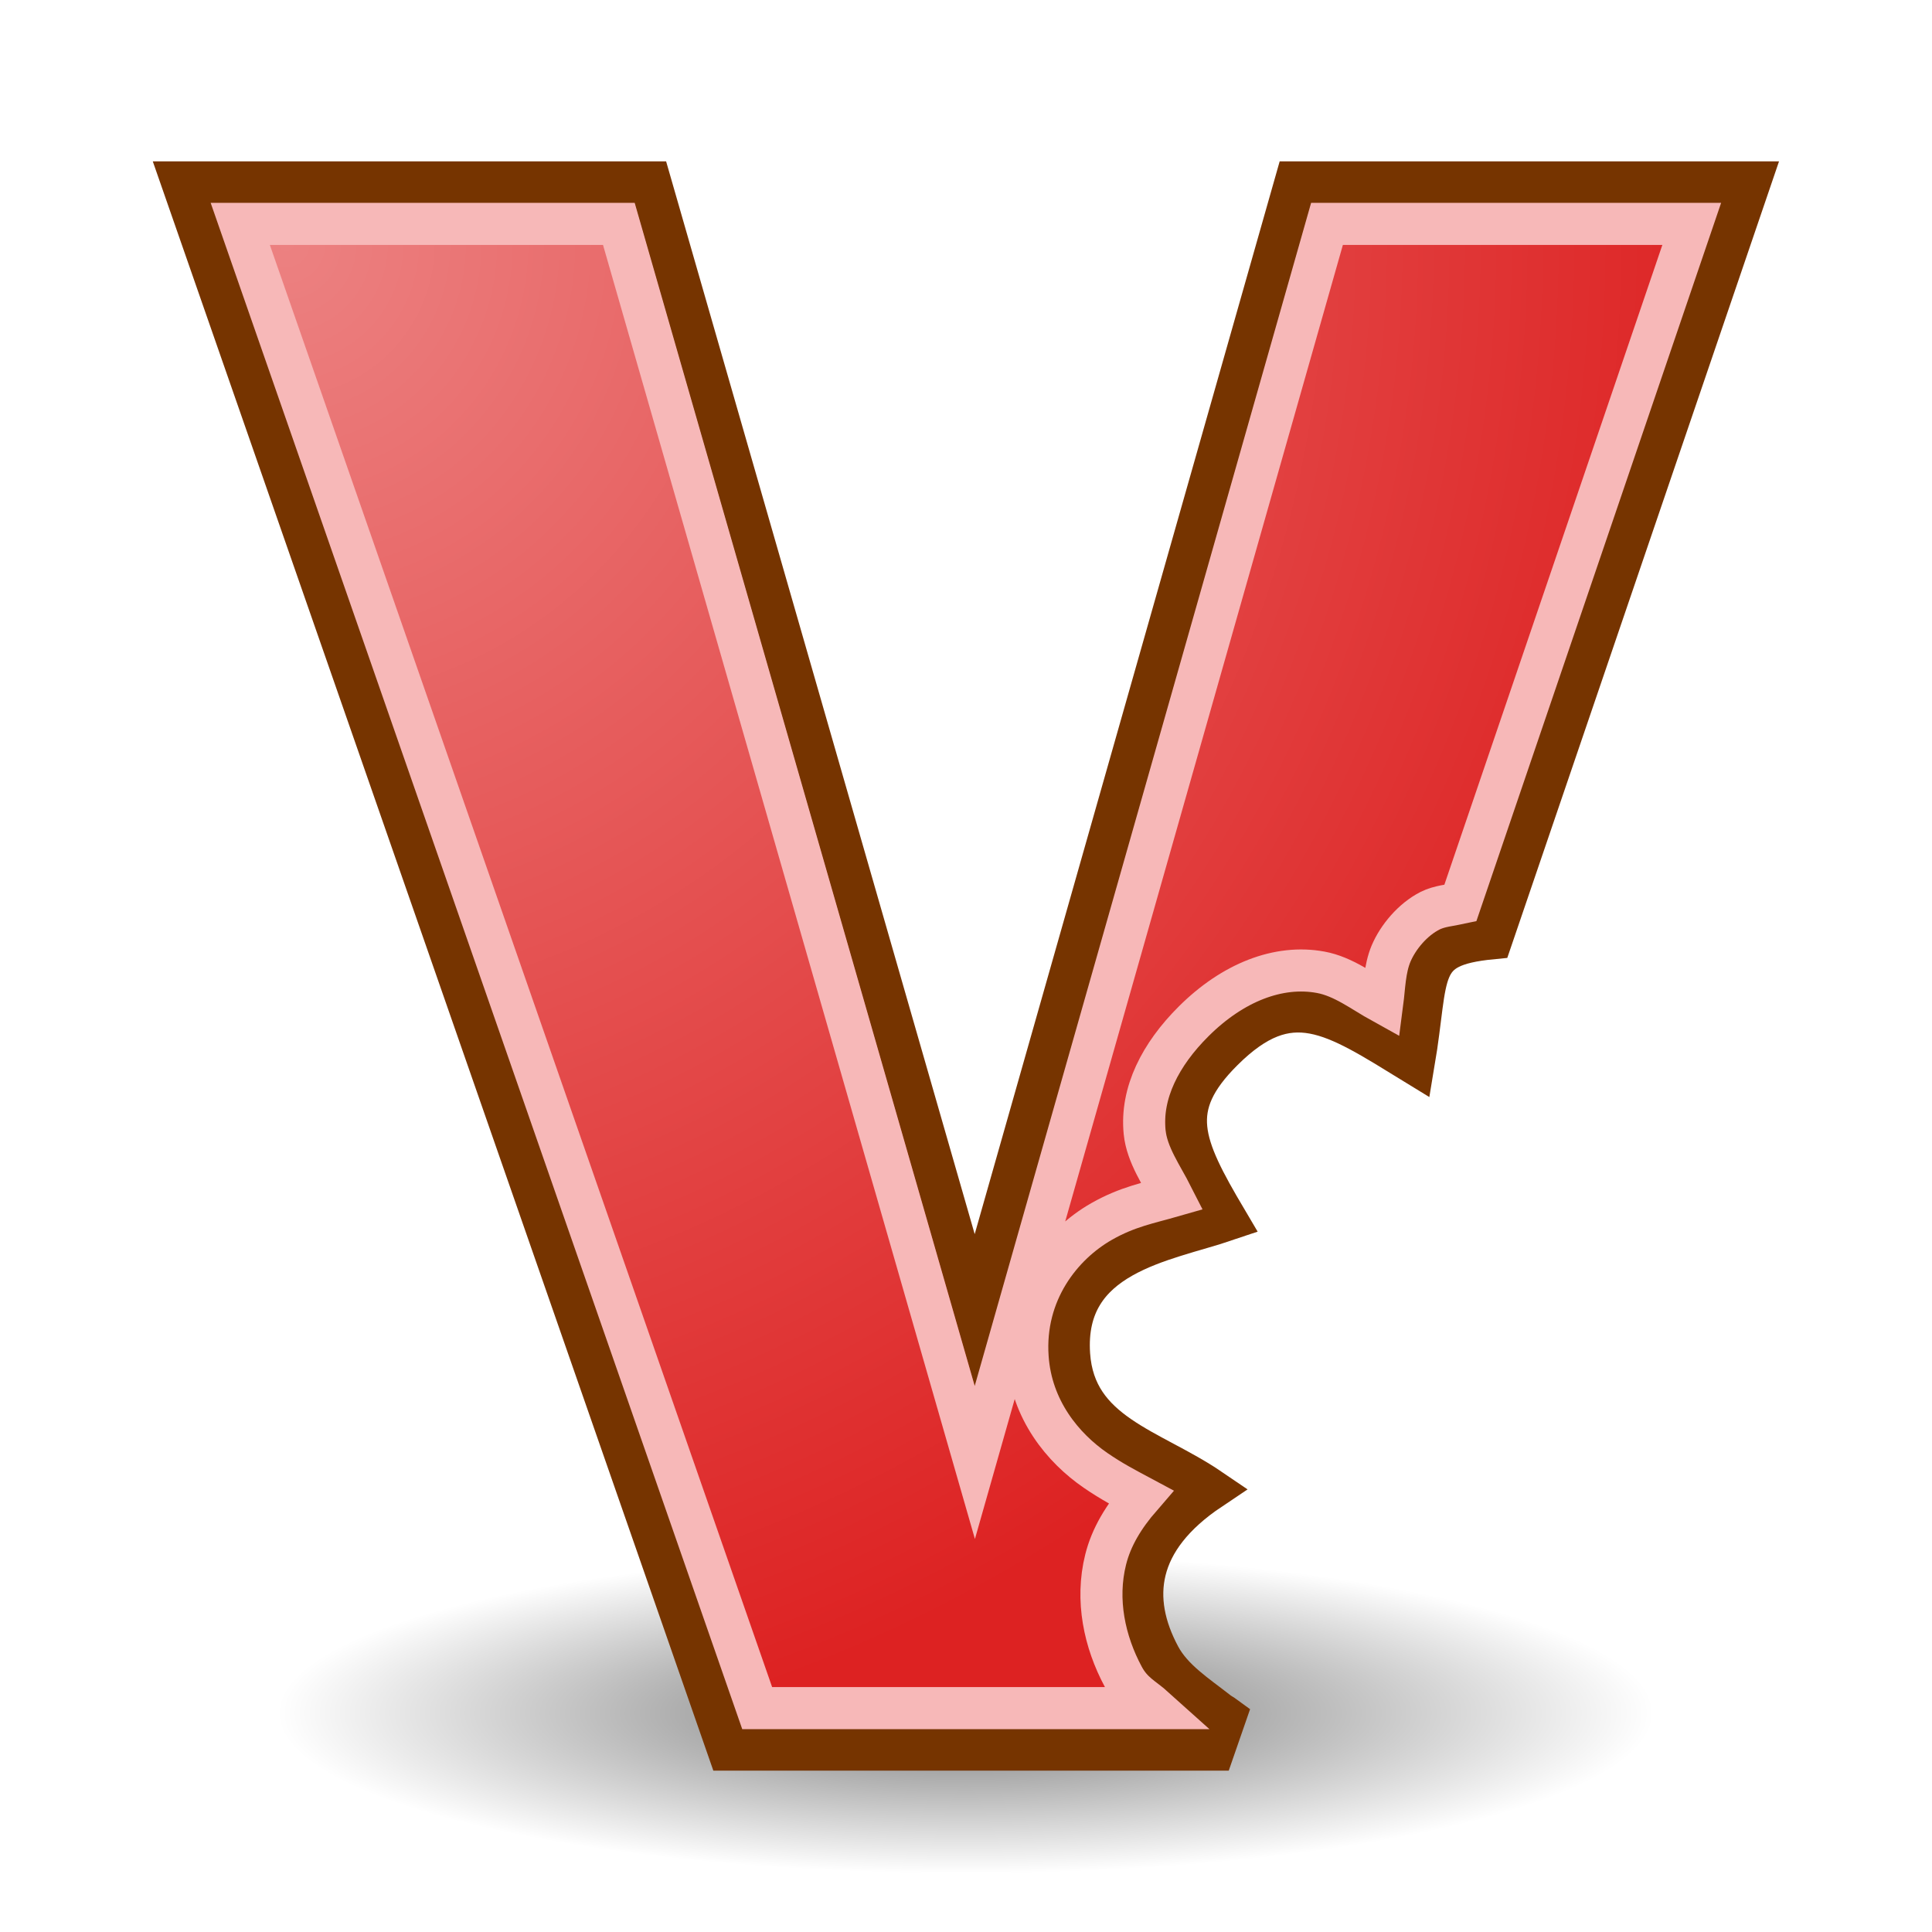 <?xml version="1.0" encoding="UTF-8" standalone="no"?>
<!-- Created with Inkscape (http://www.inkscape.org/) -->
<svg
   xmlns:dc="http://purl.org/dc/elements/1.1/"
   xmlns:cc="http://creativecommons.org/ns#"
   xmlns:rdf="http://www.w3.org/1999/02/22-rdf-syntax-ns#"
   xmlns:svg="http://www.w3.org/2000/svg"
   xmlns="http://www.w3.org/2000/svg"
   xmlns:xlink="http://www.w3.org/1999/xlink"
   xmlns:sodipodi="http://sodipodi.sourceforge.net/DTD/sodipodi-0.dtd"
   xmlns:inkscape="http://www.inkscape.org/namespaces/inkscape"
   width="48"
   height="48"
   id="svg2"
   sodipodi:version="0.32"
   inkscape:version="0.46"
   version="1.0"
   sodipodi:docname="drawing (another copy).svg"
   inkscape:output_extension="org.inkscape.output.svg.inkscape">
  <sodipodi:namedview
     id="base"
     pagecolor="#ffffff"
     bordercolor="#666666"
     borderopacity="1.0"
     gridtolerance="10000"
     guidetolerance="10"
     objecttolerance="10"
     inkscape:pageopacity="0.0"
     inkscape:pageshadow="2"
     inkscape:zoom="7.0710678"
     inkscape:cx="33.659698"
     inkscape:cy="29.825235"
     inkscape:document-units="px"
     inkscape:current-layer="layer1"
     showgrid="false"
     inkscape:window-width="1152"
     inkscape:window-height="815"
     inkscape:window-x="0"
     inkscape:window-y="0"
     showguides="true"
     inkscape:snap-global="false">
    <inkscape:grid
       type="xygrid"
       id="grid3180"
       visible="true"
       enabled="true" />
  </sodipodi:namedview>
  <defs
     id="defs4">
    <linearGradient
       id="linearGradient5214">
      <stop
         style="stop-color:#f0c400;stop-opacity:1;"
         offset="0"
         id="stop5216" />
      <stop
         style="stop-color:#c4a000;stop-opacity:1;"
         offset="1"
         id="stop5218" />
    </linearGradient>
    <linearGradient
       id="linearGradient5202">
      <stop
         style="stop-color:#fff272;stop-opacity:1;"
         offset="0"
         id="stop5204" />
      <stop
         id="stop5212"
         offset="0.572"
         style="stop-color:#f9ec78;stop-opacity:1;" />
      <stop
         style="stop-color:#edd400;stop-opacity:1;"
         offset="1"
         id="stop5206" />
    </linearGradient>
    <linearGradient
       id="linearGradient5154">
      <stop
         style="stop-color:#000000;stop-opacity:1;"
         offset="0"
         id="stop5156" />
      <stop
         style="stop-color:#000000;stop-opacity:0;"
         offset="1"
         id="stop5158" />
    </linearGradient>
    <linearGradient
       id="linearGradient3699">
      <stop
         style="stop-color:#000000;stop-opacity:1;"
         offset="0"
         id="stop3701" />
      <stop
         id="stop3713"
         offset="0.6"
         style="stop-color:#000000;stop-opacity:0.454;" />
      <stop
         style="stop-color:#000000;stop-opacity:0;"
         offset="1"
         id="stop3703" />
    </linearGradient>
    <linearGradient
       id="linearGradient3661">
      <stop
         style="stop-color:#ec8181;stop-opacity:1;"
         offset="0"
         id="stop3663" />
      <stop
         style="stop-color:#dd2222;stop-opacity:1;"
         offset="1"
         id="stop3665" />
    </linearGradient>
    <linearGradient
       id="linearGradient3194">
      <stop
         style="stop-color:#dbe2e3;stop-opacity:0;"
         offset="0"
         id="stop3196" />
      <stop
         style="stop-color:#dbe2e3;stop-opacity:1;"
         offset="1"
         id="stop3198" />
    </linearGradient>
    <inkscape:perspective
       sodipodi:type="inkscape:persp3d"
       inkscape:vp_x="0 : 526.18109 : 1"
       inkscape:vp_y="0 : 1000 : 0"
       inkscape:vp_z="744.09448 : 526.18109 : 1"
       inkscape:persp3d-origin="372.04724 : 350.78739 : 1"
       id="perspective10" />
    <radialGradient
       inkscape:collect="always"
       xlink:href="#linearGradient3661"
       id="radialGradient3667"
       cx="8.313"
       cy="9.94"
       fx="8.313"
       fy="9.94"
       r="20"
       gradientUnits="userSpaceOnUse"
       gradientTransform="matrix(8.9286757e-3,1.897,-1.841,8.6670591e-3,24.205,-10.18)"
       spreadMethod="pad" />
    <radialGradient
       inkscape:collect="always"
       xlink:href="#linearGradient3661"
       id="radialGradient3711"
       gradientUnits="userSpaceOnUse"
       gradientTransform="matrix(8.9286757e-3,1.897,-1.841,8.6670591e-3,24.205,-10.18)"
       spreadMethod="pad"
       cx="8.313"
       cy="9.94"
       fx="8.313"
       fy="9.94"
       r="20" />
    <radialGradient
       inkscape:collect="always"
       xlink:href="#linearGradient5154"
       id="radialGradient5160"
       cx="24.484"
       cy="41.901"
       fx="24.484"
       fy="41.901"
       r="17.236"
       gradientTransform="matrix(1,0,0,0.231,0,32.232)"
       gradientUnits="userSpaceOnUse"
       spreadMethod="pad" />
    <radialGradient
       inkscape:collect="always"
       xlink:href="#linearGradient3661"
       id="radialGradient5183"
       gradientUnits="userSpaceOnUse"
       gradientTransform="matrix(8.9286757e-3,1.897,-1.841,8.6670591e-3,24.205,-10.18)"
       spreadMethod="pad"
       cx="8.313"
       cy="9.94"
       fx="8.313"
       fy="9.94"
       r="20" />
    <radialGradient
       inkscape:collect="always"
       xlink:href="#linearGradient3661"
       id="radialGradient5187"
       gradientUnits="userSpaceOnUse"
       gradientTransform="matrix(8.9286757e-3,1.897,-1.841,8.6670591e-3,25.347,-9.805)"
       spreadMethod="pad"
       cx="8.313"
       cy="9.94"
       fx="8.313"
       fy="9.94"
       r="20" />
    <radialGradient
       inkscape:collect="always"
       xlink:href="#linearGradient5202"
       id="radialGradient5210"
       cx="27.392"
       cy="24.349"
       fx="27.392"
       fy="24.349"
       r="19.991"
       gradientUnits="userSpaceOnUse"
       gradientTransform="matrix(-0.161,-0.567,0.473,-0.134,29.128,54.15)" />
    <linearGradient
       inkscape:collect="always"
       xlink:href="#linearGradient5214"
       id="linearGradient5220"
       x1="33.707"
       y1="33.723"
       x2="37.185"
       y2="23.293"
       gradientUnits="userSpaceOnUse"
       spreadMethod="reflect" />
    <radialGradient
       inkscape:collect="always"
       xlink:href="#linearGradient3661"
       id="radialGradient3184"
       gradientUnits="userSpaceOnUse"
       gradientTransform="matrix(8.9286757e-3,1.897,-1.841,8.6670591e-3,25.347,-9.805)"
       spreadMethod="pad"
       cx="8.313"
       cy="9.94"
       fx="8.313"
       fy="9.94"
       r="20" />
  </defs>
  <g
     inkscape:label="Layer 1"
     inkscape:groupmode="layer"
     id="layer1">
    <path
       sodipodi:type="arc"
       style="opacity:0.54;fill:url(#radialGradient5160);fill-opacity:1;fill-rule:nonzero;stroke:none;stroke-width:1.045;stroke-miterlimit:4;stroke-dasharray:none;stroke-opacity:1"
       id="path3697"
       sodipodi:cx="24.483572"
       sodipodi:cy="41.901203"
       sodipodi:rx="17.235727"
       sodipodi:ry="3.9774756"
       d="M 41.719,41.901 A 17.236,3.977 0 1 1 7.248,41.901 A 17.236,3.977 0 1 1 41.719,41.901 z"
       transform="matrix(0.992,0,0,1,-0.295,0.652)" />
    <path
       style="font-size:40px;font-style:normal;font-weight:normal;fill:url(#radialGradient3184);fill-opacity:1;stroke:#763400;stroke-width:1.045;stroke-linecap:butt;stroke-linejoin:miter;stroke-miterlimit:4;stroke-dasharray:none;stroke-opacity:1;font-family:Bitstream Vera Sans"
       d="M 4.531,4.531 L 18.094,43.469 L 30.156,43.469 L 30.438,42.656 C 30.377,42.611 30.309,42.578 30.25,42.531 C 29.721,42.116 29.125,41.738 28.812,41.156 C 28.046,39.729 28.2,38.247 30.062,37 C 28.581,35.992 26.697,35.628 26.562,33.656 C 26.391,31.142 28.933,30.834 30.469,30.312 C 29.366,28.446 28.949,27.513 30.375,26.094 C 32.054,24.422 33.135,25.186 35.125,26.406 C 35.506,24.146 35.157,23.498 37.062,23.312 L 43.469,4.531 L 32.188,4.531 L 24.219,32.562 L 16.156,4.531 L 4.531,4.531 z"
       id="path3649" />
    <path
       style="font-size:40px;font-style:normal;font-weight:normal;fill:none;fill-opacity:1;stroke:#f7b8b8;stroke-width:1.045;stroke-linecap:butt;stroke-linejoin:miter;stroke-miterlimit:4;stroke-opacity:1;font-family:Bitstream Vera Sans"
       d="M 5.969,5.562 L 18.812,42.438 L 28.688,42.438 C 28.405,42.183 28.128,42.068 27.906,41.656 C 27.44,40.787 27.219,39.752 27.469,38.75 C 27.61,38.181 27.922,37.675 28.344,37.188 C 27.961,36.983 27.618,36.806 27.219,36.531 C 26.411,35.975 25.62,35.026 25.531,33.719 C 25.422,32.115 26.362,30.918 27.375,30.344 C 28.018,29.979 28.548,29.885 29.125,29.719 C 28.866,29.207 28.494,28.695 28.438,28.125 C 28.341,27.156 28.828,26.199 29.656,25.375 C 30.629,24.406 31.767,23.963 32.812,24.156 C 33.377,24.26 33.852,24.634 34.344,24.906 C 34.394,24.524 34.399,24.074 34.562,23.688 C 34.735,23.282 35.099,22.844 35.531,22.625 C 35.757,22.511 36.036,22.492 36.281,22.438 L 42.031,5.562 L 32.969,5.562 L 24.219,36.335 L 15.375,5.562 L 5.969,5.562 z"
       id="path5192"
       sodipodi:nodetypes="cccsscssscssscsscccccc" />
  </g>
</svg>
